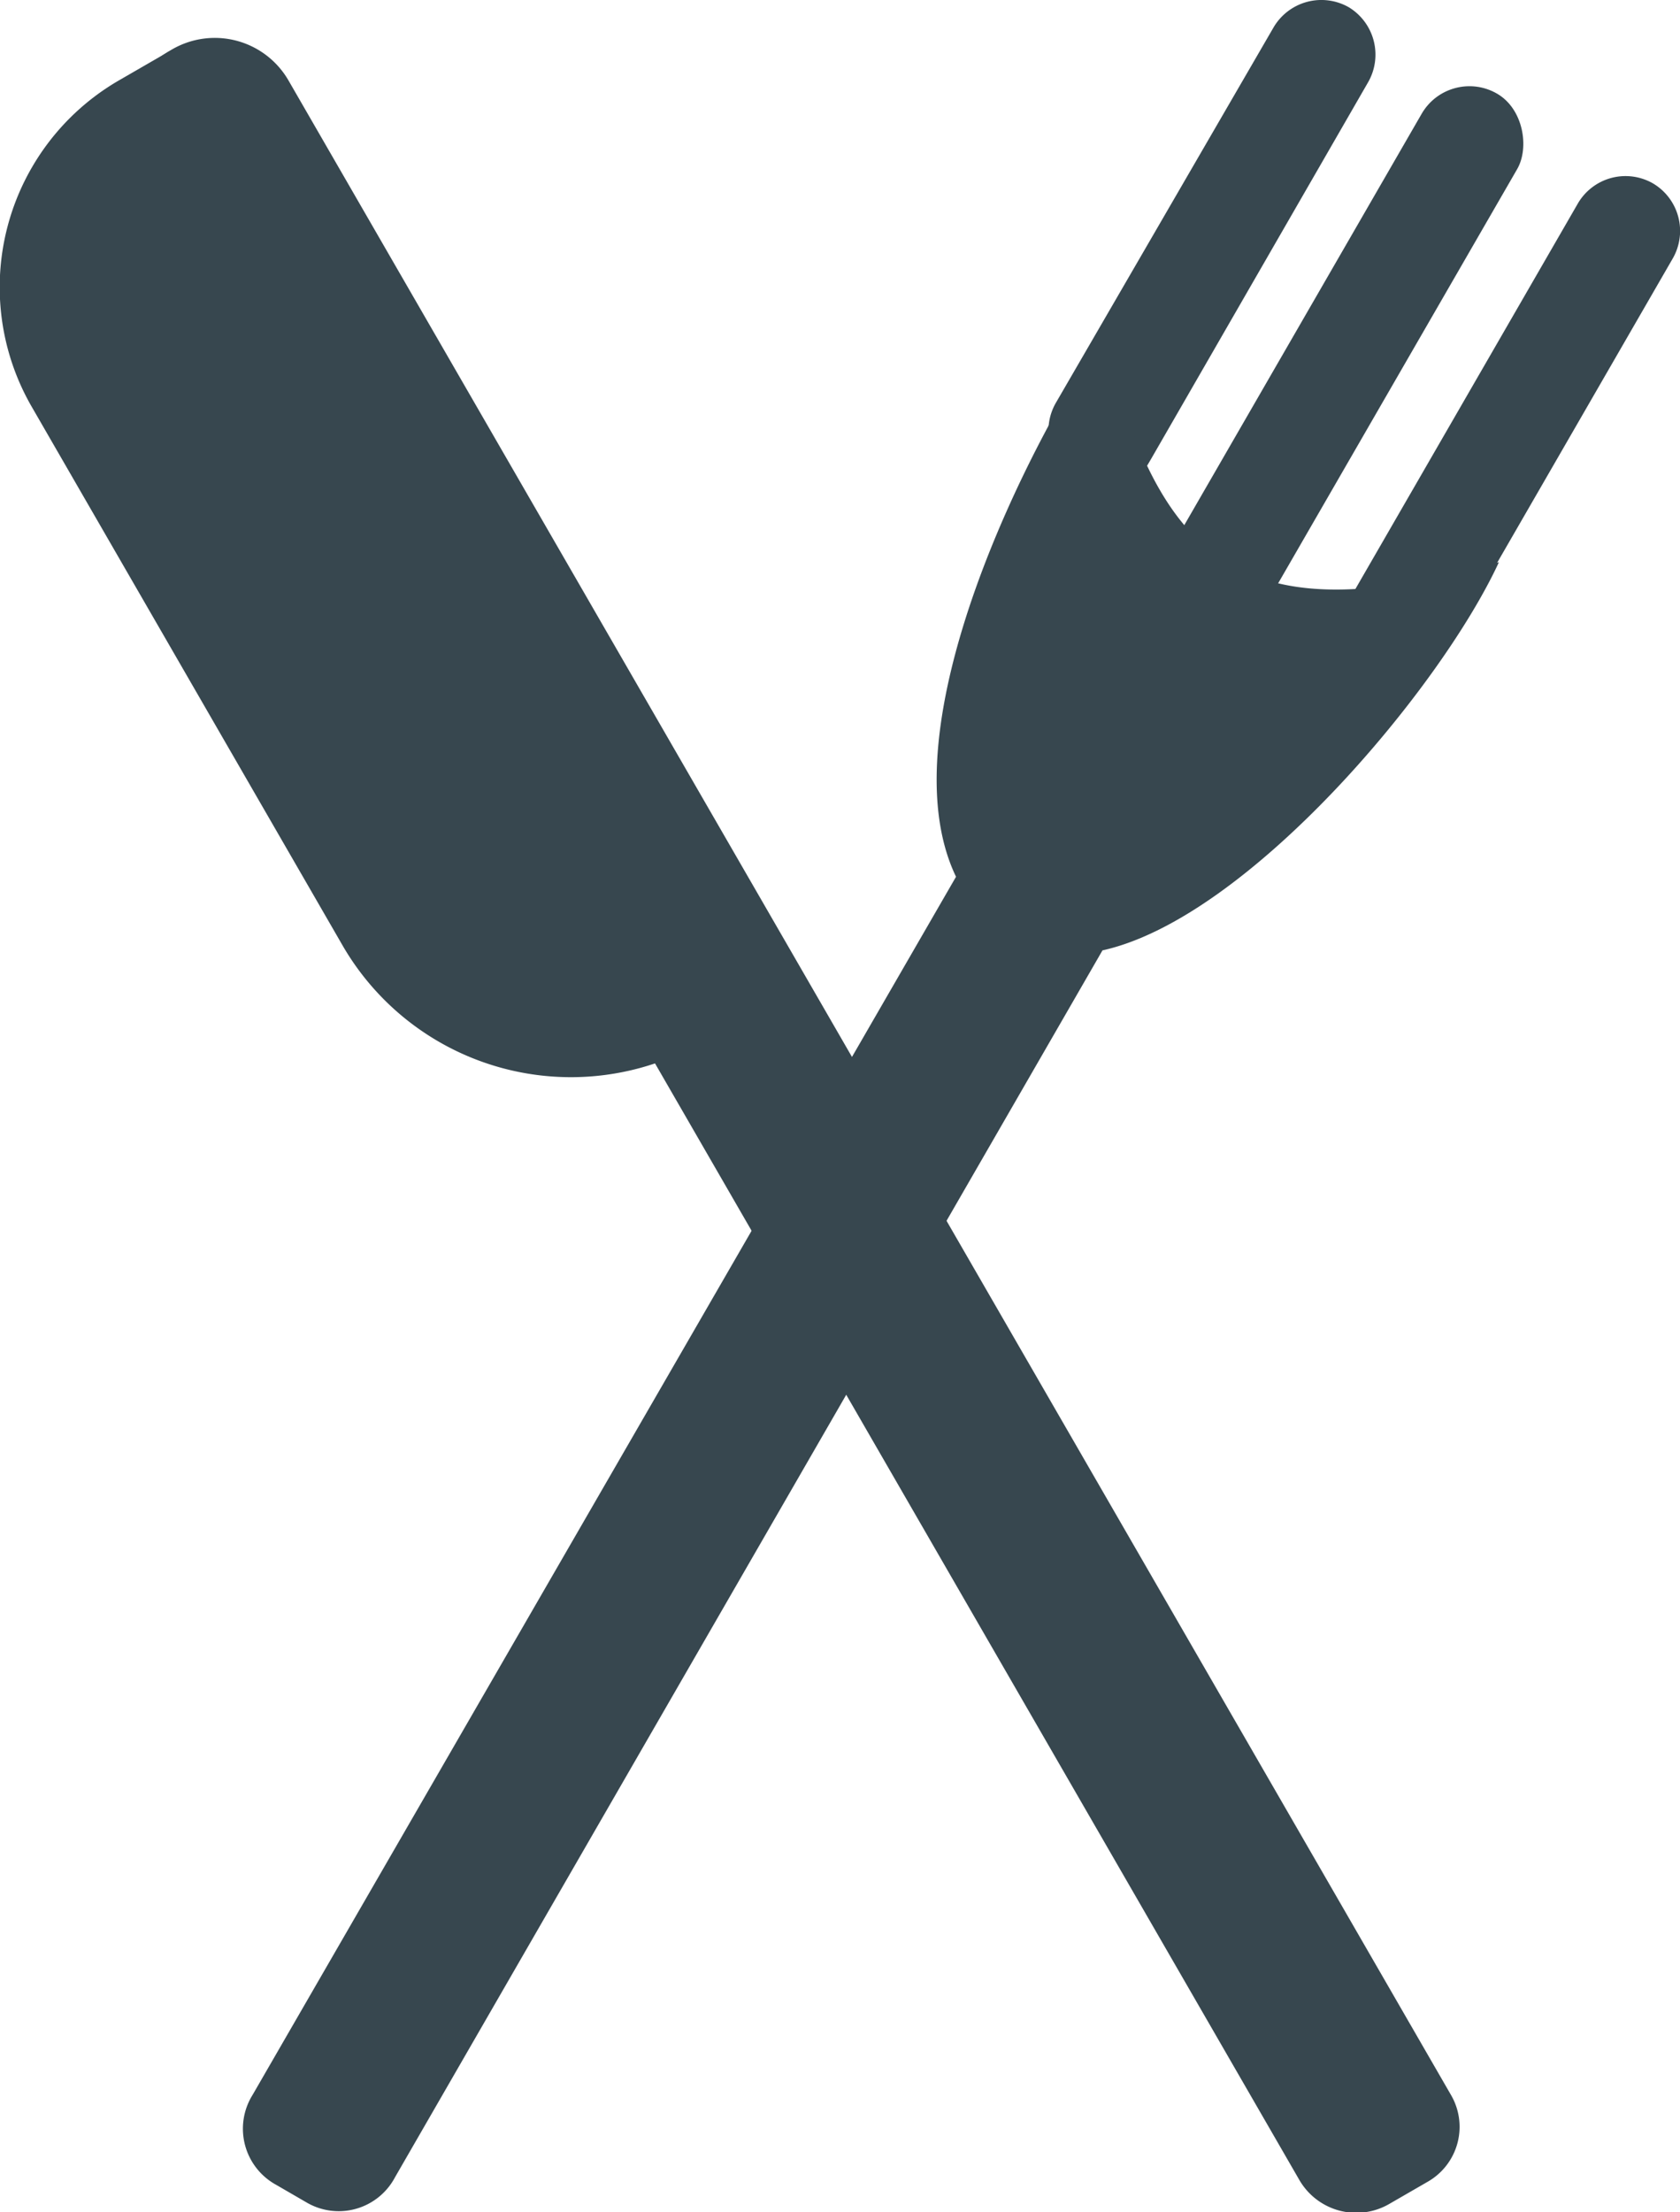 <svg xmlns="http://www.w3.org/2000/svg" viewBox="0 0 71.24 93.76"><defs><style>.cls-1{fill:#37474f;}</style></defs><title>Asset 9</title><g id="Layer_2" data-name="Layer 2"><g id="Layer_1-2" data-name="Layer 1"><path class="cls-1" d="M45.63,20.28h0a2.35,2.35,0,0,1-.86-3.2L54,1.17a2.35,2.35,0,0,1,3.2-.86h0A2.35,2.35,0,0,1,58,3.51L48.83,19.42C47.74,21.3,47.49,21.35,45.63,20.28Z"/><rect class="cls-1" x="53.9" y="2.03" width="4.68" height="28.98" rx="2.34" ry="2.34" transform="translate(15.79 -25.91) rotate(30)"/><path class="cls-1" d="M64.31,6.22h0a2.34,2.34,0,0,1,2.34,2.34V26.94a2.34,2.34,0,0,1-2.34,2.34H63.15A1.18,1.18,0,0,1,62,28.09V8.56a2.34,2.34,0,0,1,2.34-2.34Z" transform="translate(17.49 -29.78) rotate(30)"/><path class="cls-1" d="M63.56,23.83c-10.39,2.89-14.32.62-16.76-9.67-3.07,4.45-9.32,16.64-6.26,23L10.71,88.79a2.71,2.71,0,0,0,1,3.81l1.26.73a2.7,2.7,0,0,0,3.78-1.05l30-52C52.91,38.92,61.07,29.21,63.56,23.83Z"/><path class="cls-1" d="M33.38-4.89h.15a3.61,3.61,0,0,1,3.61,3.61V97.28A2.68,2.68,0,0,1,34.46,100h-1.9a2.79,2.79,0,0,1-2.79-2.79V-1.28a3.61,3.61,0,0,1,3.61-3.61Z" transform="translate(-19.29 23.09) rotate(-30)"/><path class="cls-1" d="M17.27,1.33h2.08A3.56,3.56,0,0,1,22.9,4.89V45.39A3.56,3.56,0,0,1,19.34,49h-1A11.19,11.19,0,0,1,7.13,37.77V11.46A10.13,10.13,0,0,1,17.27,1.33Z" transform="translate(-10.56 10.88) rotate(-30)"/></g></g></svg>